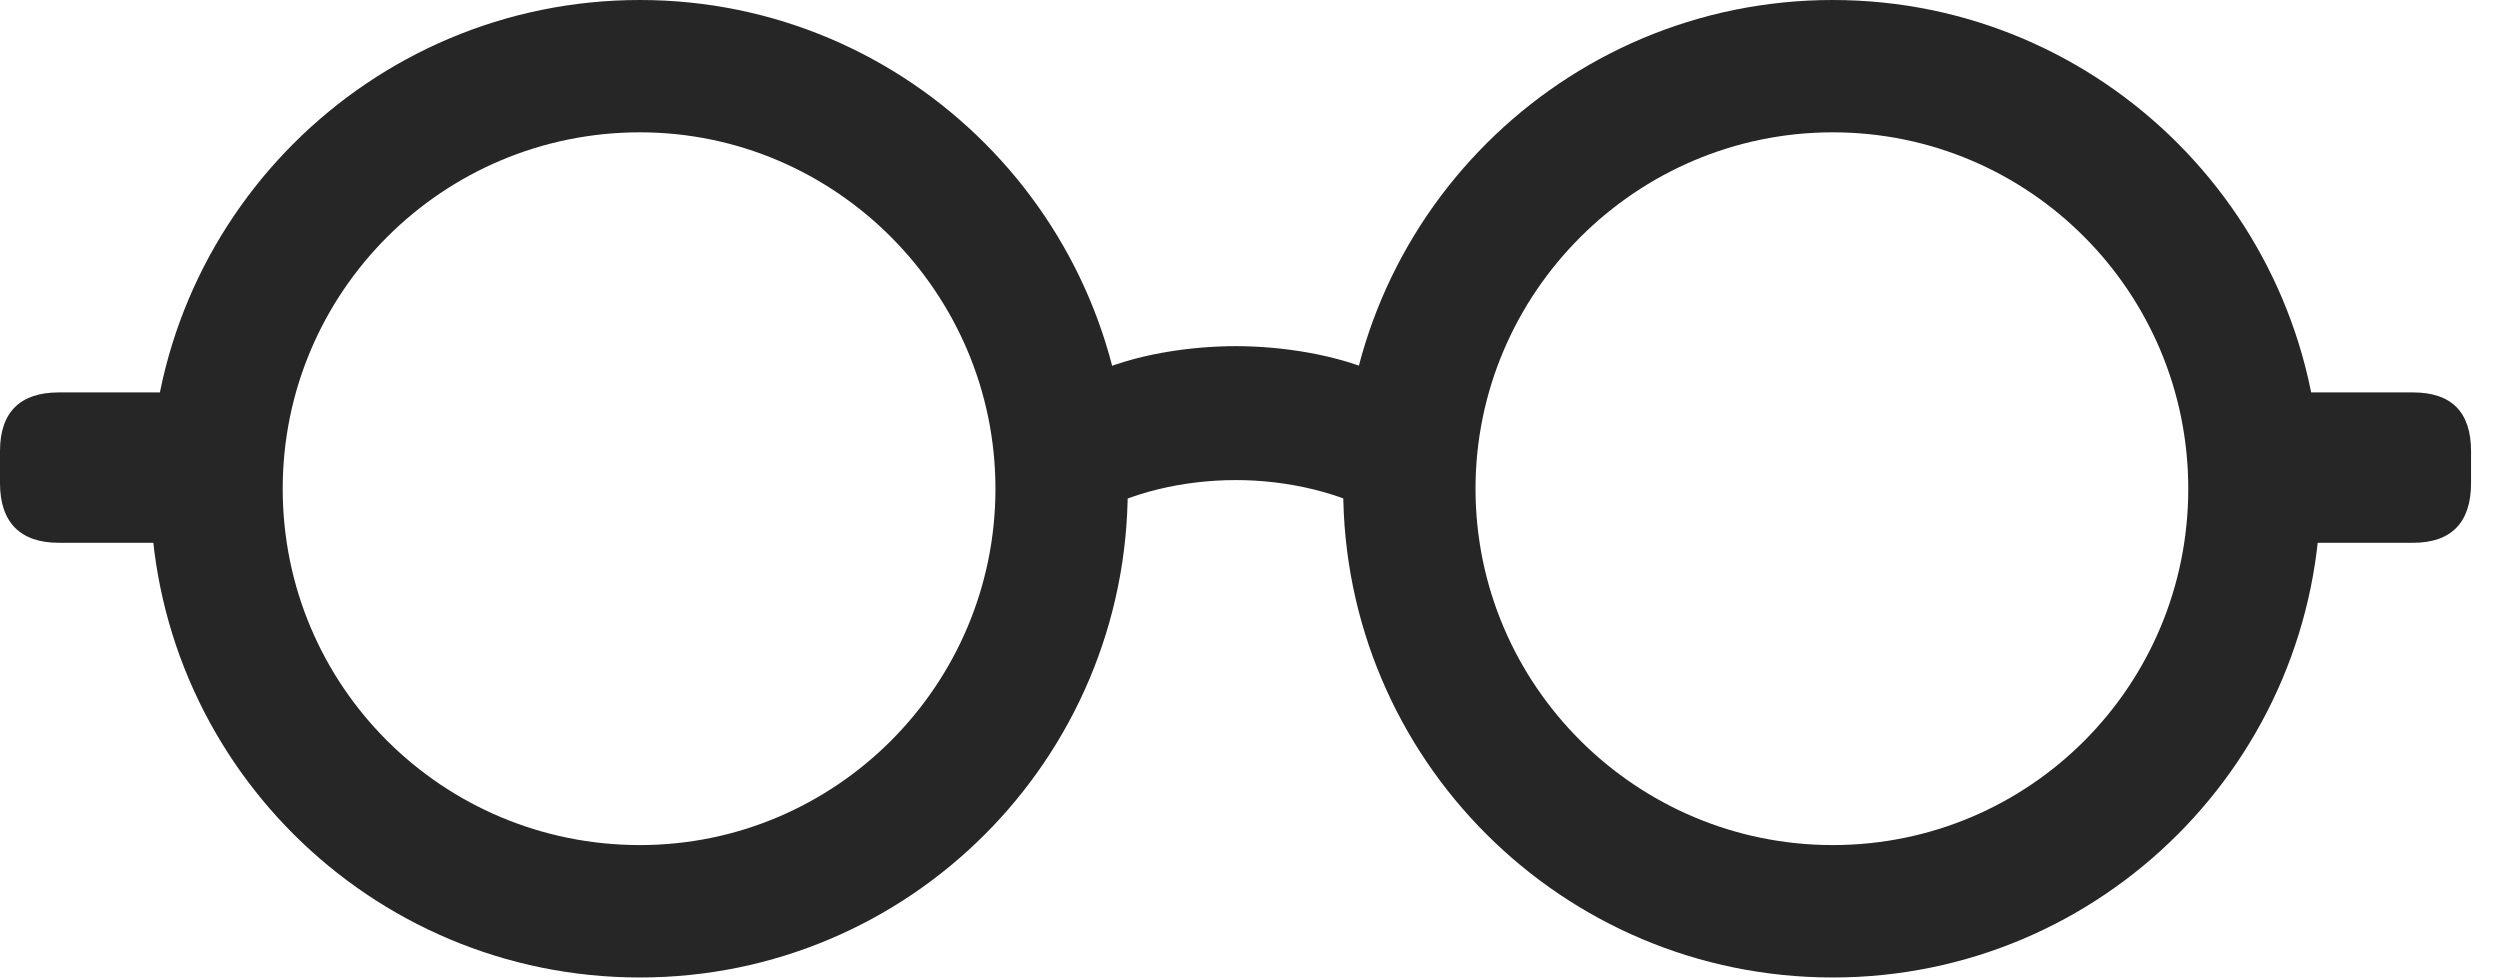<?xml version="1.0" encoding="UTF-8"?>
<!--Generator: Apple Native CoreSVG 326-->
<!DOCTYPE svg
PUBLIC "-//W3C//DTD SVG 1.1//EN"
       "http://www.w3.org/Graphics/SVG/1.1/DTD/svg11.dtd">
<svg version="1.1" xmlns="http://www.w3.org/2000/svg" xmlns:xlink="http://www.w3.org/1999/xlink" viewBox="0 0 31.172 12.197">
 <g>
  <rect height="12.197" opacity="0" width="31.172" x="0" y="0"/>
  <path d="M7.979 12.188C11.338 12.188 14.062 9.463 14.062 6.094C14.062 2.734 11.338 0 7.979 0C4.609 0 1.875 2.734 1.875 6.094C1.875 9.463 4.609 12.188 7.979 12.188ZM7.979 10.537C5.518 10.537 3.525 8.555 3.525 6.094C3.525 3.643 5.518 1.65 7.979 1.65C10.42 1.65 12.412 3.652 12.412 6.094C12.412 8.545 10.42 10.537 7.979 10.537ZM22.852 12.188C26.211 12.188 28.936 9.463 28.936 6.094C28.936 2.734 26.211 0 22.852 0C19.482 0 16.748 2.734 16.748 6.094C16.748 9.463 19.482 12.188 22.852 12.188ZM22.852 10.537C20.4 10.537 18.398 8.545 18.398 6.094C18.398 3.652 20.4 1.65 22.852 1.65C25.303 1.65 27.285 3.643 27.285 6.094C27.285 8.555 25.303 10.537 22.852 10.537ZM2.52 4.893L0.732 4.893C0.254 4.893 0 5.137 0 5.625L0 6.025C0 6.514 0.254 6.768 0.732 6.768L2.52 6.768ZM28.291 6.768L30.088 6.768C30.566 6.768 30.811 6.514 30.811 6.025L30.811 5.625C30.811 5.137 30.566 4.893 30.088 4.893L28.291 4.893ZM13.584 6.445C14.072 6.143 14.756 5.986 15.41 5.986C16.055 5.986 16.738 6.143 17.236 6.445L17.236 4.678C16.68 4.414 15.957 4.316 15.41 4.316C14.854 4.316 14.131 4.414 13.584 4.678Z" fill="black" fill-opacity="0.85"/>
 </g>
</svg>
